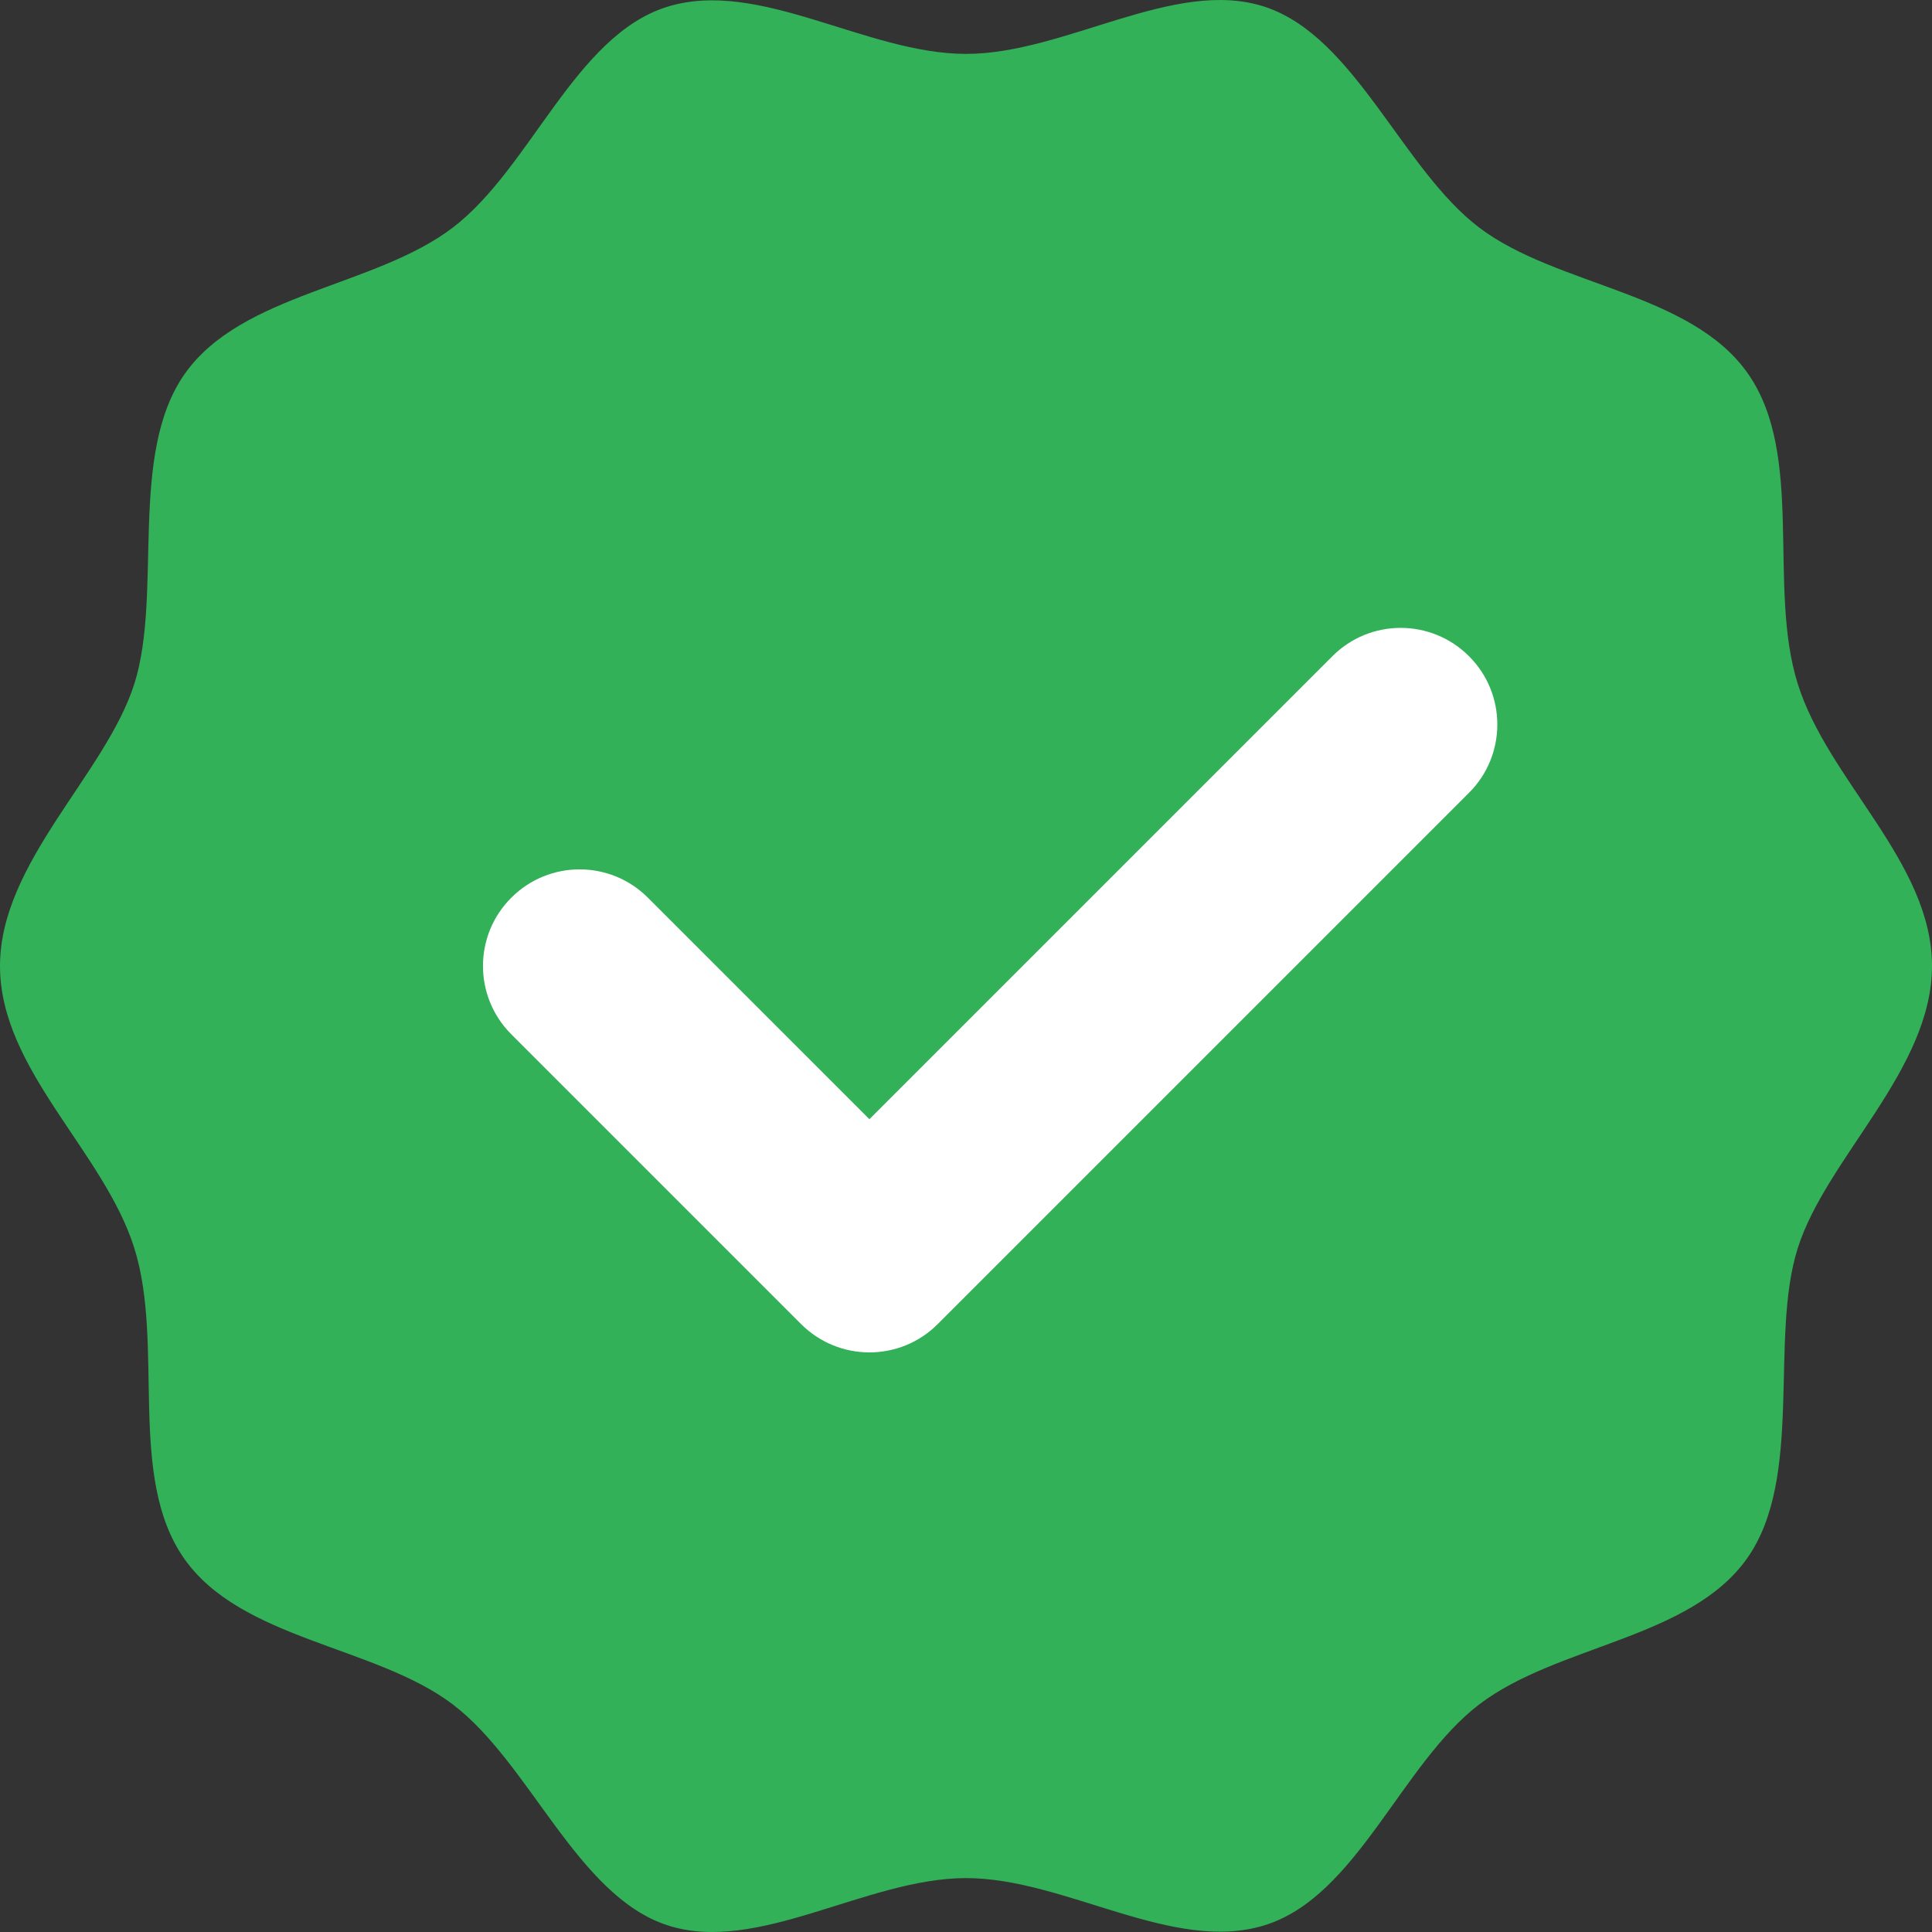 <svg width="20" height="20" viewBox="0 0 20 20" fill="none" xmlns="http://www.w3.org/2000/svg">
<rect x="0" y="0" width="20" height="20" fill="#333333" stroke="none"/>
<path d="M20 10C20 11.073 18.905 11.988 18.61 12.922C18.314 13.856 18.676 15.297 18.086 16.132C17.495 16.967 16.124 17.027 15.314 17.643C14.505 18.259 14.048 19.631 13.095 19.929C12.143 20.227 11.029 19.442 10 19.442C8.971 19.442 7.838 20.237 6.905 19.929C5.971 19.621 5.486 18.249 4.686 17.643C3.886 17.037 2.495 16.977 1.905 16.132C1.314 15.287 1.705 13.926 1.391 12.922C1.076 11.918 0 11.073 0 10C0 8.927 1.095 8.012 1.391 7.078C1.686 6.144 1.324 4.703 1.914 3.868C2.505 3.033 3.876 2.973 4.686 2.357C5.495 1.741 5.952 0.369 6.905 0.071C7.857 -0.227 8.971 0.558 10 0.558C11.029 0.558 12.162 -0.237 13.095 0.071C14.029 0.379 14.514 1.751 15.314 2.357C16.114 2.963 17.505 3.023 18.095 3.868C18.686 4.713 18.295 6.074 18.61 7.078C18.924 8.082 20 8.927 20 10Z" fill="#32B158"/>
<path d="M6.707 9.293C6.317 8.902 5.683 8.902 5.293 9.293C4.902 9.683 4.902 10.316 5.293 10.707L6.707 9.293ZM9 13L8.293 13.707C8.481 13.895 8.735 14 9 14C9.266 14 9.52 13.895 9.707 13.707L9 13ZM15.207 8.207C15.598 7.817 15.598 7.183 15.207 6.793C14.816 6.402 14.183 6.402 13.793 6.793L15.207 8.207ZM5.293 10.707L8.293 13.707L9.707 12.293L6.707 9.293L5.293 10.707ZM9.707 13.707L15.207 8.207L13.793 6.793L8.293 12.293L9.707 13.707Z" fill="white"/>
</svg>
